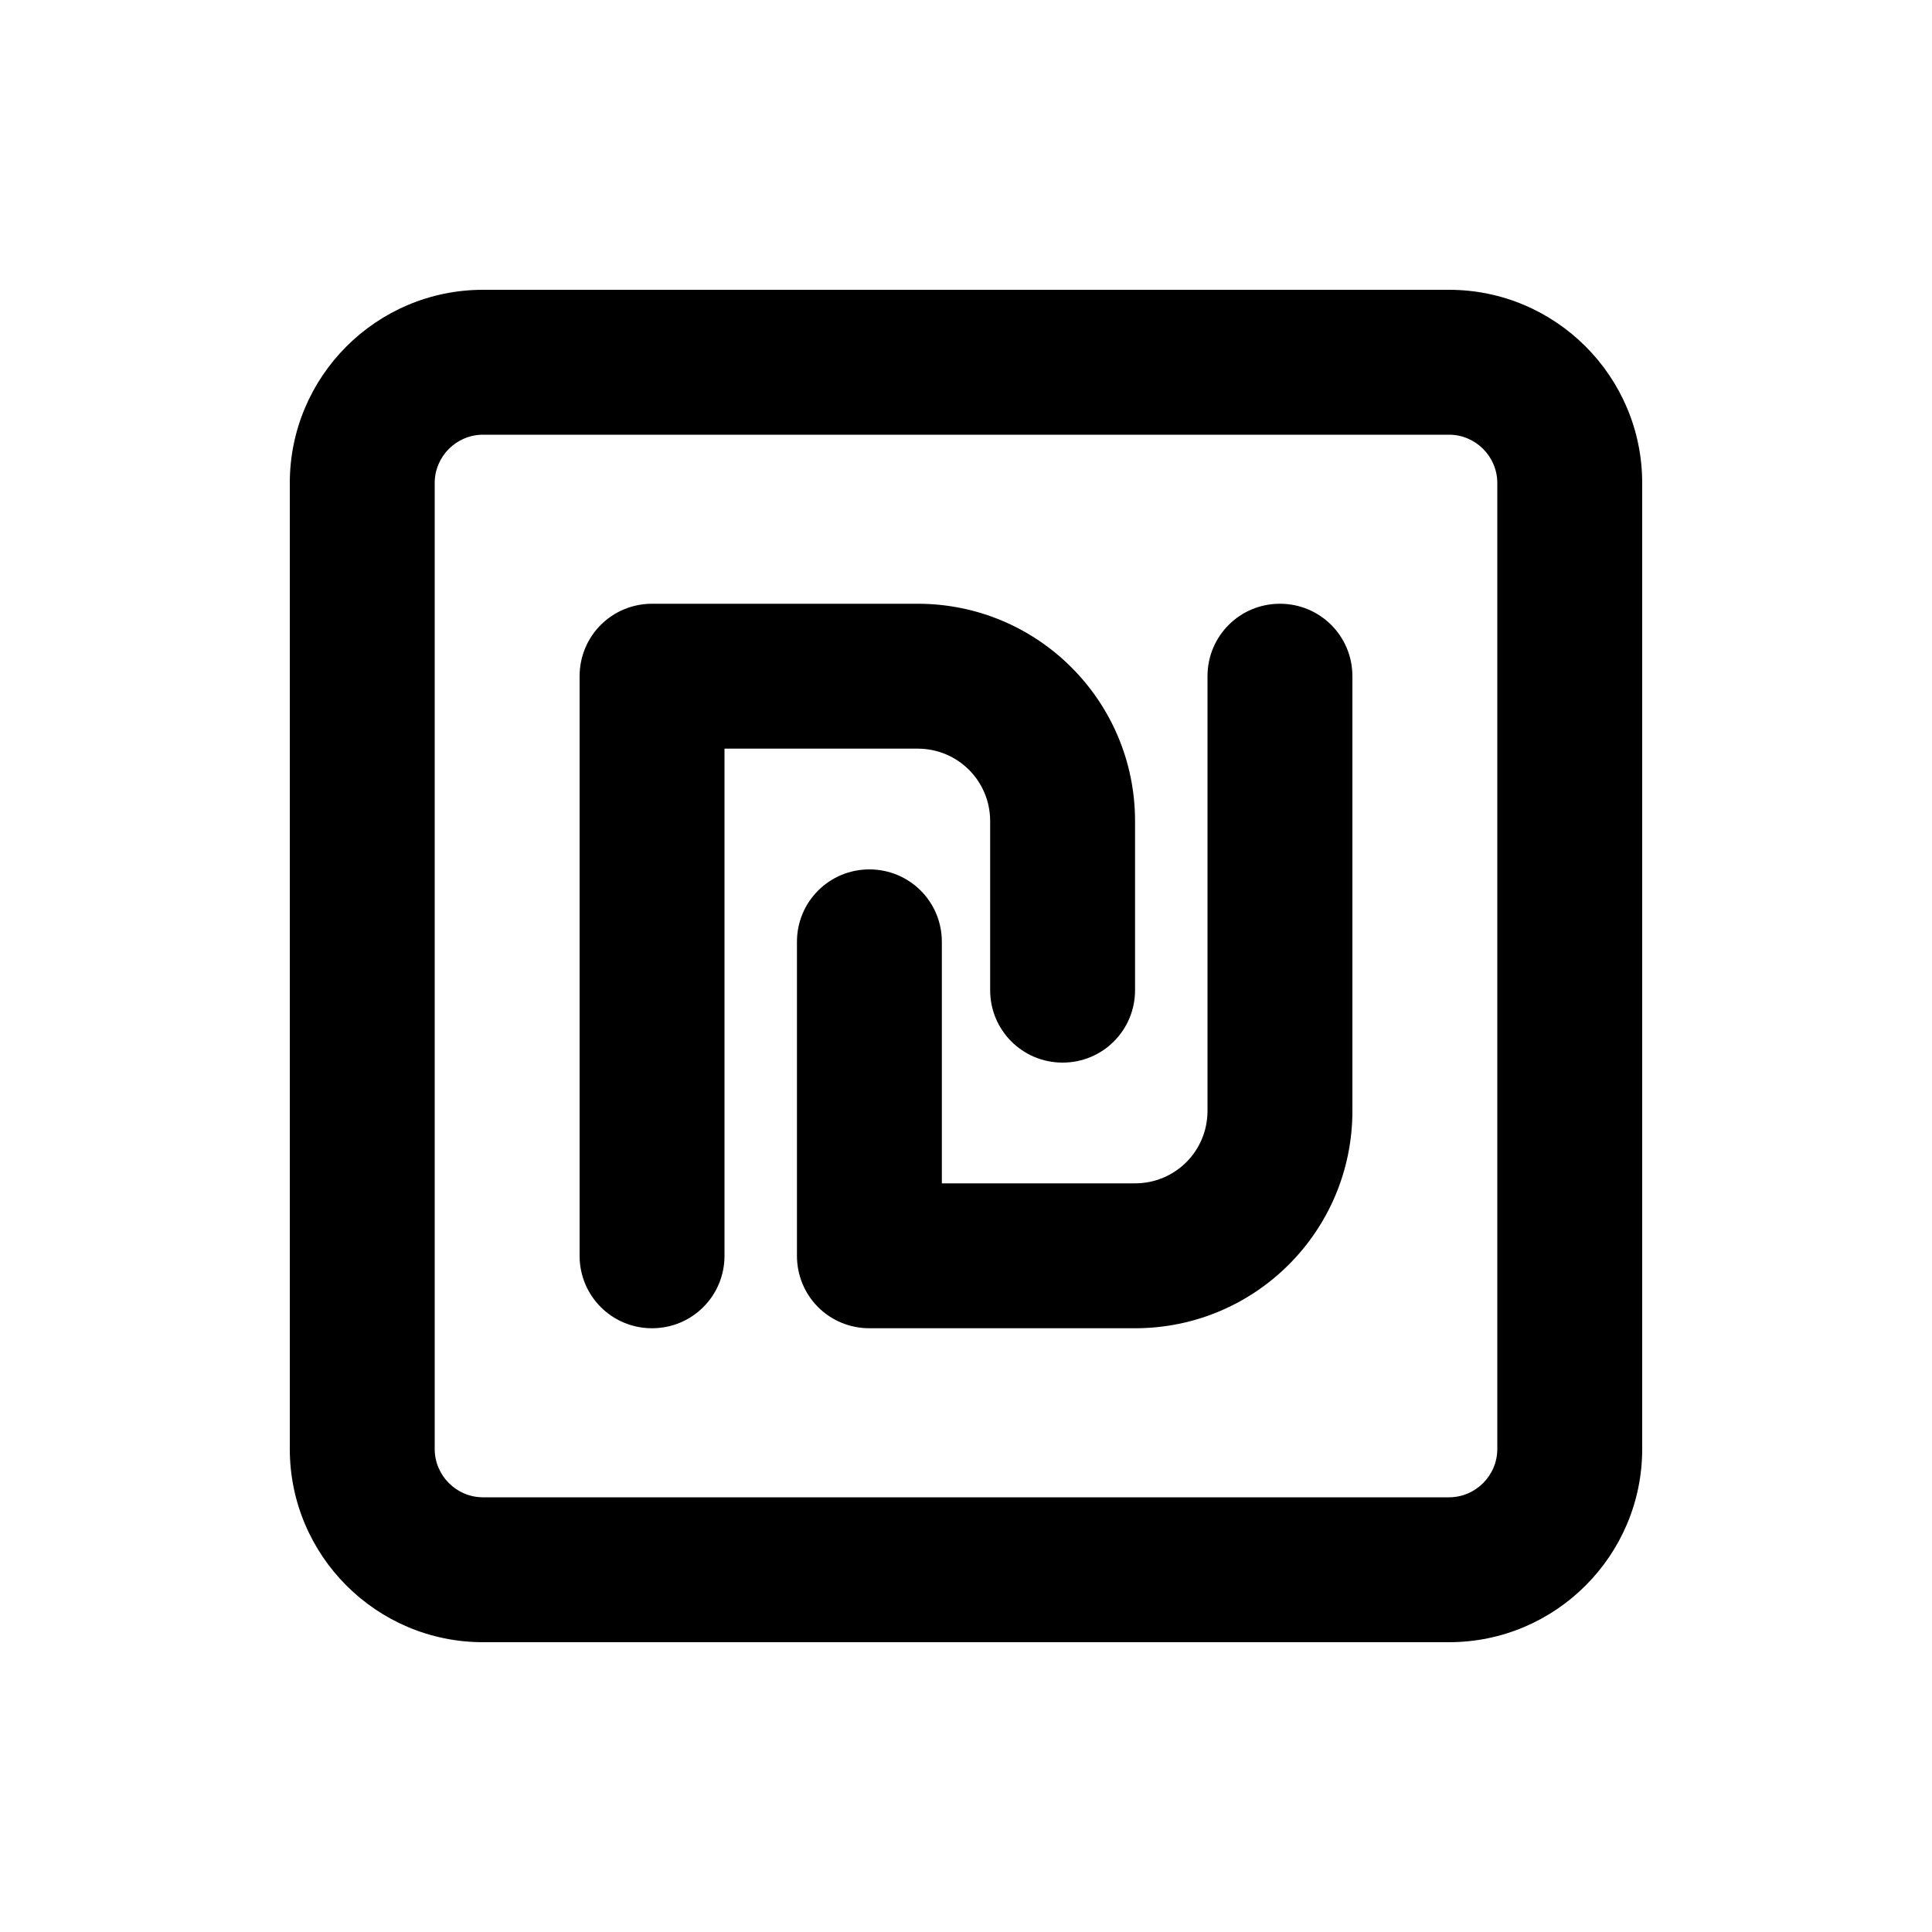 <svg xmlns="http://www.w3.org/2000/svg" viewBox="0 0 640 640"><!--! Font Awesome Pro 7.1.0 by @fontawesome - https://fontawesome.com License - https://fontawesome.com/license (Commercial License) Copyright 2025 Fonticons, Inc. --><path fill="currentColor" d="M160 144C151.2 144 144 151.2 144 160L144 480C144 488.8 151.2 496 160 496L480 496C488.8 496 496 488.8 496 480L496 160C496 151.2 488.8 144 480 144L160 144zM96 160C96 124.7 124.7 96 160 96L480 96C515.3 96 544 124.7 544 160L544 480C544 515.3 515.3 544 480 544L160 544C124.7 544 96 515.3 96 480L96 160zM216 200L304 200C343.8 200 376 232.2 376 272L376 328C376 341.3 365.3 352 352 352C338.7 352 328 341.3 328 328L328 272C328 258.7 317.3 248 304 248L240 248L240 416C240 429.3 229.3 440 216 440C202.7 440 192 429.3 192 416L192 224C192 210.7 202.7 200 216 200zM448 224L448 368C448 407.8 415.8 440 376 440L288 440C281.6 440 275.5 437.5 271 433C266.5 428.5 264 422.4 264 416L264 312C264 298.7 274.7 288 288 288C301.3 288 312 298.7 312 312L312 392L376 392C389.3 392 400 381.3 400 368L400 224C400 210.7 410.7 200 424 200C437.3 200 448 210.7 448 224z"/></svg>
